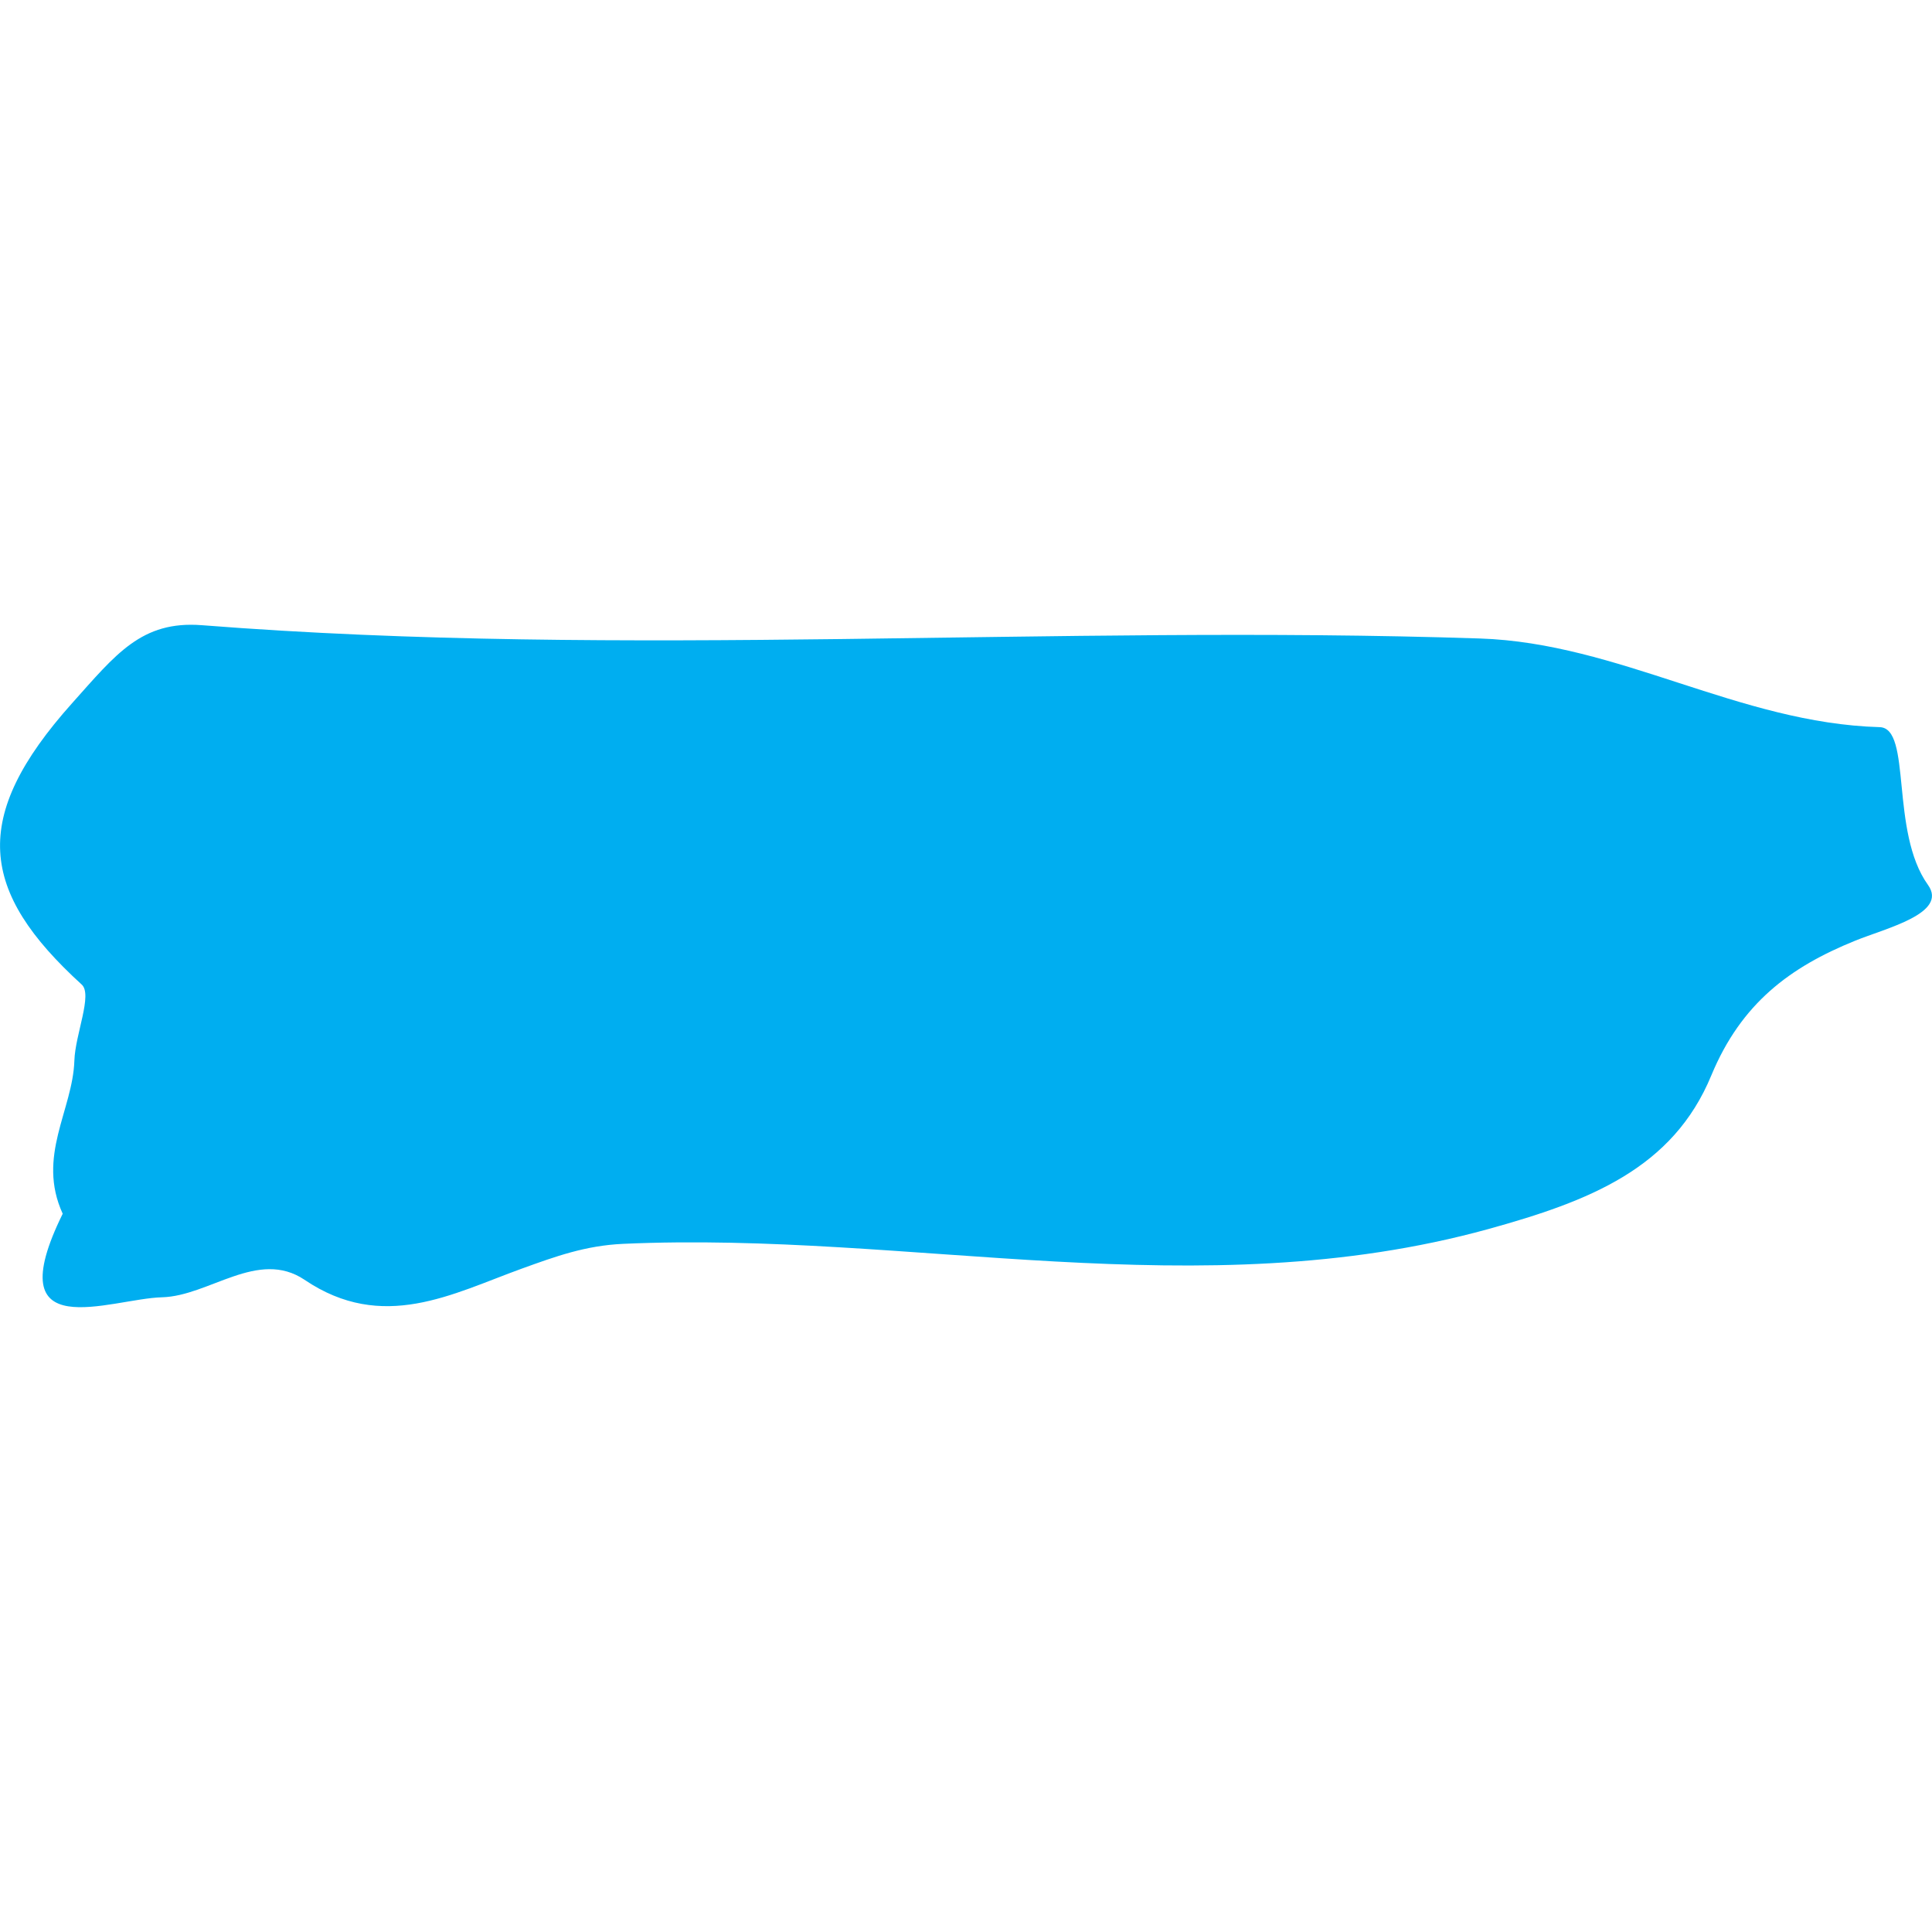 <?xml version="1.0" encoding="iso-8859-1"?>
<!-- Generator: Adobe Illustrator 16.0.0, SVG Export Plug-In . SVG Version: 6.00 Build 0)  -->
<!DOCTYPE svg PUBLIC "-//W3C//DTD SVG 1.1//EN" "http://www.w3.org/Graphics/SVG/1.1/DTD/svg11.dtd">
<svg version="1.1" id="Capa_1" xmlns="http://www.w3.org/2000/svg" xmlns:xlink="http://www.w3.org/1999/xlink" x="0px" y="0px"
	 width="21.508px" height="21.509px" viewBox="0 0 21.508 21.509" style="enable-background:new 0 0 21.508 21.509;"
	 xml:space="preserve">
<g>
	<path style="fill:#00aef0;"  d="M20.925,8.095c-1.567-0.045-2.902-0.936-4.45-0.987C11.734,6.951,6.987,7.331,2.247,6.96
		C1.574,6.908,1.29,7.284,0.802,7.829c-1.139,1.274-1.029,2.095,0.107,3.131c0.125,0.111-0.072,0.555-0.081,0.847
		c-0.018,0.553-0.423,1.065-0.13,1.705c-0.735,1.493,0.529,0.945,1.106,0.93c0.525-0.014,1.068-0.542,1.586-0.195
		c0.871,0.59,1.648,0.155,2.416-0.123c0.379-0.137,0.711-0.258,1.132-0.277c3.203-0.144,6.407,0.723,9.629-0.164
		c1.124-0.311,2.056-0.672,2.485-1.713c0.333-0.801,0.874-1.203,1.599-1.497c0.346-0.141,1.039-0.305,0.812-0.622
		C21.037,9.258,21.287,8.104,20.925,8.095z"/>
</g>
<g>
</g>
<g>
</g>
<g>
</g>
<g>
</g>
<g>
</g>
<g>
</g>
<g>
</g>
<g>
</g>
<g>
</g>
<g>
</g>
<g>
</g>
<g>
</g>
<g>
</g>
<g>
</g>
<g>
</g>
</svg>
